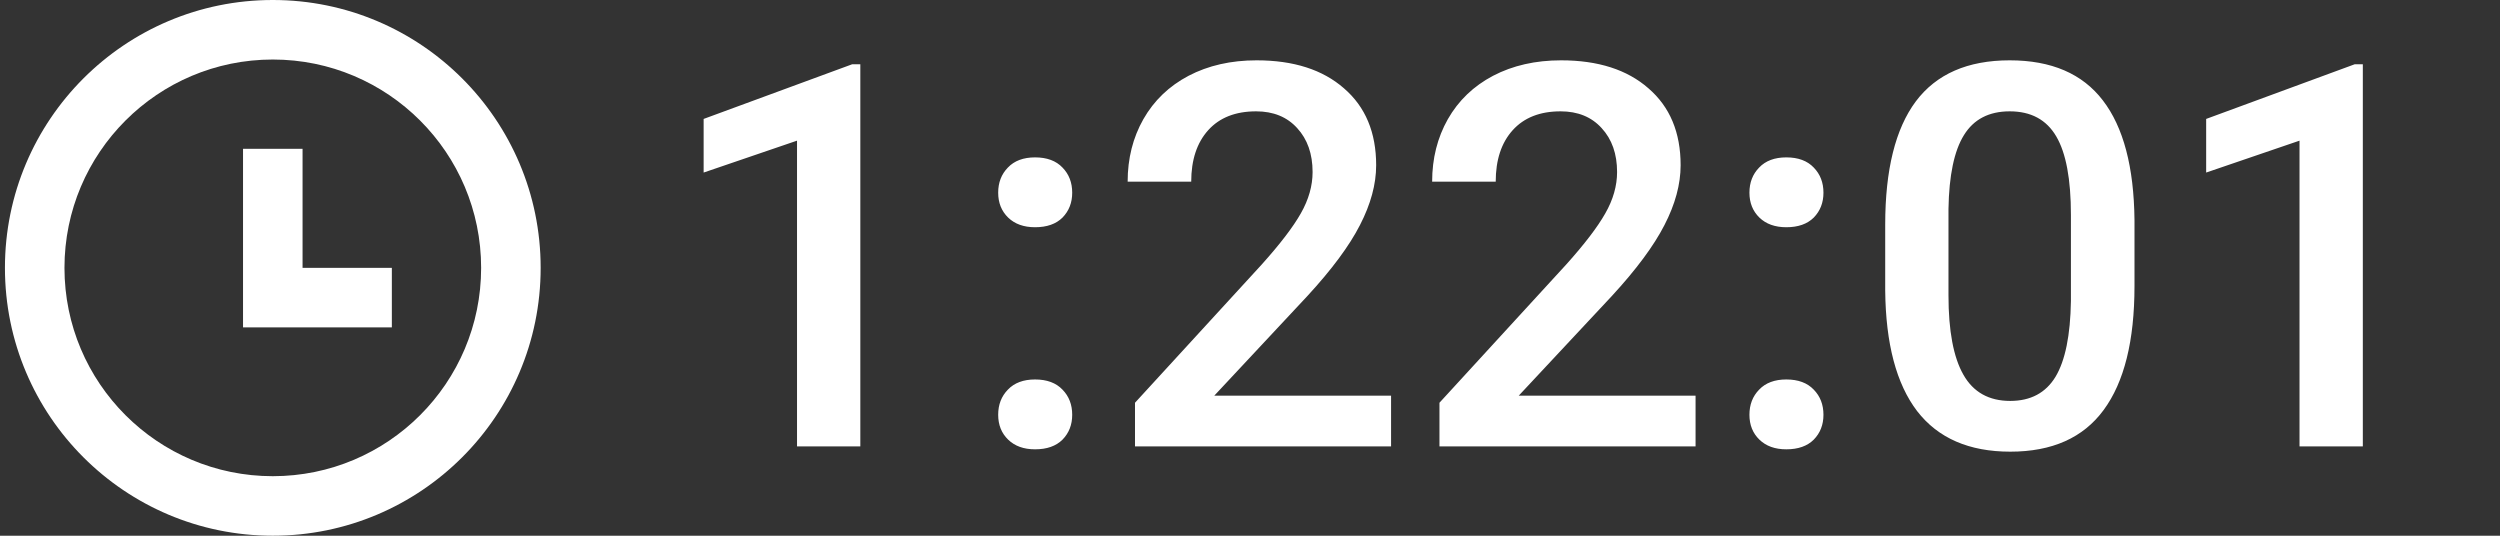 <svg width="84" height="18" viewBox="0 0 84 18" fill="none" xmlns="http://www.w3.org/2000/svg">
<rect x="0" y="0" width="84" height="18" fill="#333333" stroke="none"/>
<path d="M8.166 5H10.166V9H13.166V11H8.166V5Z" fill="white"/>
<path fill-rule="evenodd" clip-rule="evenodd" d="M0.166 9C0.166 4.029 4.195 0 9.166 0C14.136 0 18.166 4.029 18.166 9C18.166 13.971 14.136 18 9.166 18C4.195 18 0.166 13.971 0.166 9ZM2.166 9C2.166 5.134 5.3 2 9.166 2C13.032 2 16.166 5.134 16.166 9C16.166 12.866 13.032 16 9.166 16C5.3 16 2.166 12.866 2.166 9Z" fill="white"/>
<path d="M28.907 15H26.78V4.726L23.642 5.798V3.996L28.634 2.159H28.907V15ZM34.778 12.75C35.176 12.75 35.484 12.864 35.701 13.093C35.918 13.315 36.026 13.597 36.026 13.937C36.026 14.271 35.918 14.549 35.701 14.771C35.484 14.988 35.176 15.097 34.778 15.097C34.397 15.097 34.096 14.988 33.873 14.771C33.65 14.555 33.539 14.276 33.539 13.937C33.539 13.597 33.647 13.315 33.864 13.093C34.081 12.864 34.386 12.75 34.778 12.75ZM34.778 5.288C35.176 5.288 35.484 5.402 35.701 5.631C35.918 5.854 36.026 6.135 36.026 6.475C36.026 6.809 35.918 7.087 35.701 7.31C35.484 7.526 35.176 7.635 34.778 7.635C34.397 7.635 34.096 7.526 33.873 7.31C33.65 7.093 33.539 6.814 33.539 6.475C33.539 6.135 33.647 5.854 33.864 5.631C34.081 5.402 34.386 5.288 34.778 5.288ZM46.74 15H38.136V13.532L42.398 8.883C43.013 8.197 43.45 7.626 43.708 7.169C43.971 6.706 44.103 6.243 44.103 5.78C44.103 5.171 43.93 4.679 43.585 4.304C43.245 3.929 42.785 3.741 42.205 3.741C41.513 3.741 40.977 3.952 40.596 4.374C40.216 4.796 40.025 5.373 40.025 6.105H37.889C37.889 5.326 38.065 4.626 38.417 4.005C38.774 3.378 39.281 2.892 39.937 2.546C40.599 2.2 41.361 2.027 42.222 2.027C43.465 2.027 44.443 2.341 45.158 2.968C45.879 3.589 46.239 4.45 46.239 5.552C46.239 6.19 46.057 6.861 45.694 7.564C45.337 8.262 44.748 9.056 43.928 9.946L40.799 13.295H46.74V15ZM56.971 15H48.366V13.532L52.629 8.883C53.244 8.197 53.68 7.626 53.938 7.169C54.202 6.706 54.334 6.243 54.334 5.78C54.334 5.171 54.161 4.679 53.815 4.304C53.475 3.929 53.015 3.741 52.435 3.741C51.744 3.741 51.208 3.952 50.827 4.374C50.446 4.796 50.256 5.373 50.256 6.105H48.12C48.12 5.326 48.296 4.626 48.647 4.005C49.005 3.378 49.511 2.892 50.168 2.546C50.83 2.2 51.592 2.027 52.453 2.027C53.695 2.027 54.674 2.341 55.388 2.968C56.109 3.589 56.469 4.45 56.469 5.552C56.469 6.19 56.288 6.861 55.925 7.564C55.567 8.262 54.978 9.056 54.158 9.946L51.029 13.295H56.971V15ZM60.02 12.75C60.419 12.75 60.726 12.864 60.943 13.093C61.16 13.315 61.268 13.597 61.268 13.937C61.268 14.271 61.16 14.549 60.943 14.771C60.726 14.988 60.419 15.097 60.02 15.097C59.639 15.097 59.338 14.988 59.115 14.771C58.892 14.555 58.781 14.276 58.781 13.937C58.781 13.597 58.889 13.315 59.106 13.093C59.323 12.864 59.628 12.75 60.02 12.75ZM60.02 5.288C60.419 5.288 60.726 5.402 60.943 5.631C61.16 5.854 61.268 6.135 61.268 6.475C61.268 6.809 61.16 7.087 60.943 7.31C60.726 7.526 60.419 7.635 60.02 7.635C59.639 7.635 59.338 7.526 59.115 7.31C58.892 7.093 58.781 6.814 58.781 6.475C58.781 6.135 58.889 5.854 59.106 5.631C59.323 5.402 59.628 5.288 60.02 5.288ZM71.719 9.612C71.719 11.452 71.373 12.841 70.681 13.778C69.996 14.71 68.95 15.176 67.544 15.176C66.161 15.176 65.118 14.722 64.415 13.813C63.718 12.899 63.36 11.549 63.343 9.762V7.547C63.343 5.707 63.685 4.327 64.371 3.407C65.062 2.487 66.114 2.027 67.526 2.027C68.927 2.027 69.969 2.476 70.655 3.372C71.346 4.269 71.701 5.61 71.719 7.397V9.612ZM69.583 7.222C69.583 6.021 69.419 5.142 69.091 4.585C68.763 4.022 68.241 3.741 67.526 3.741C66.829 3.741 66.316 4.008 65.988 4.541C65.66 5.068 65.487 5.895 65.469 7.02V9.92C65.469 11.115 65.636 12.006 65.971 12.592C66.304 13.178 66.829 13.471 67.544 13.471C68.229 13.471 68.736 13.201 69.064 12.662C69.392 12.117 69.565 11.268 69.583 10.113V7.222ZM79.391 15H77.264V4.726L74.127 5.798V3.996L79.119 2.159H79.391V15Z" fill="white"/>
</svg>
